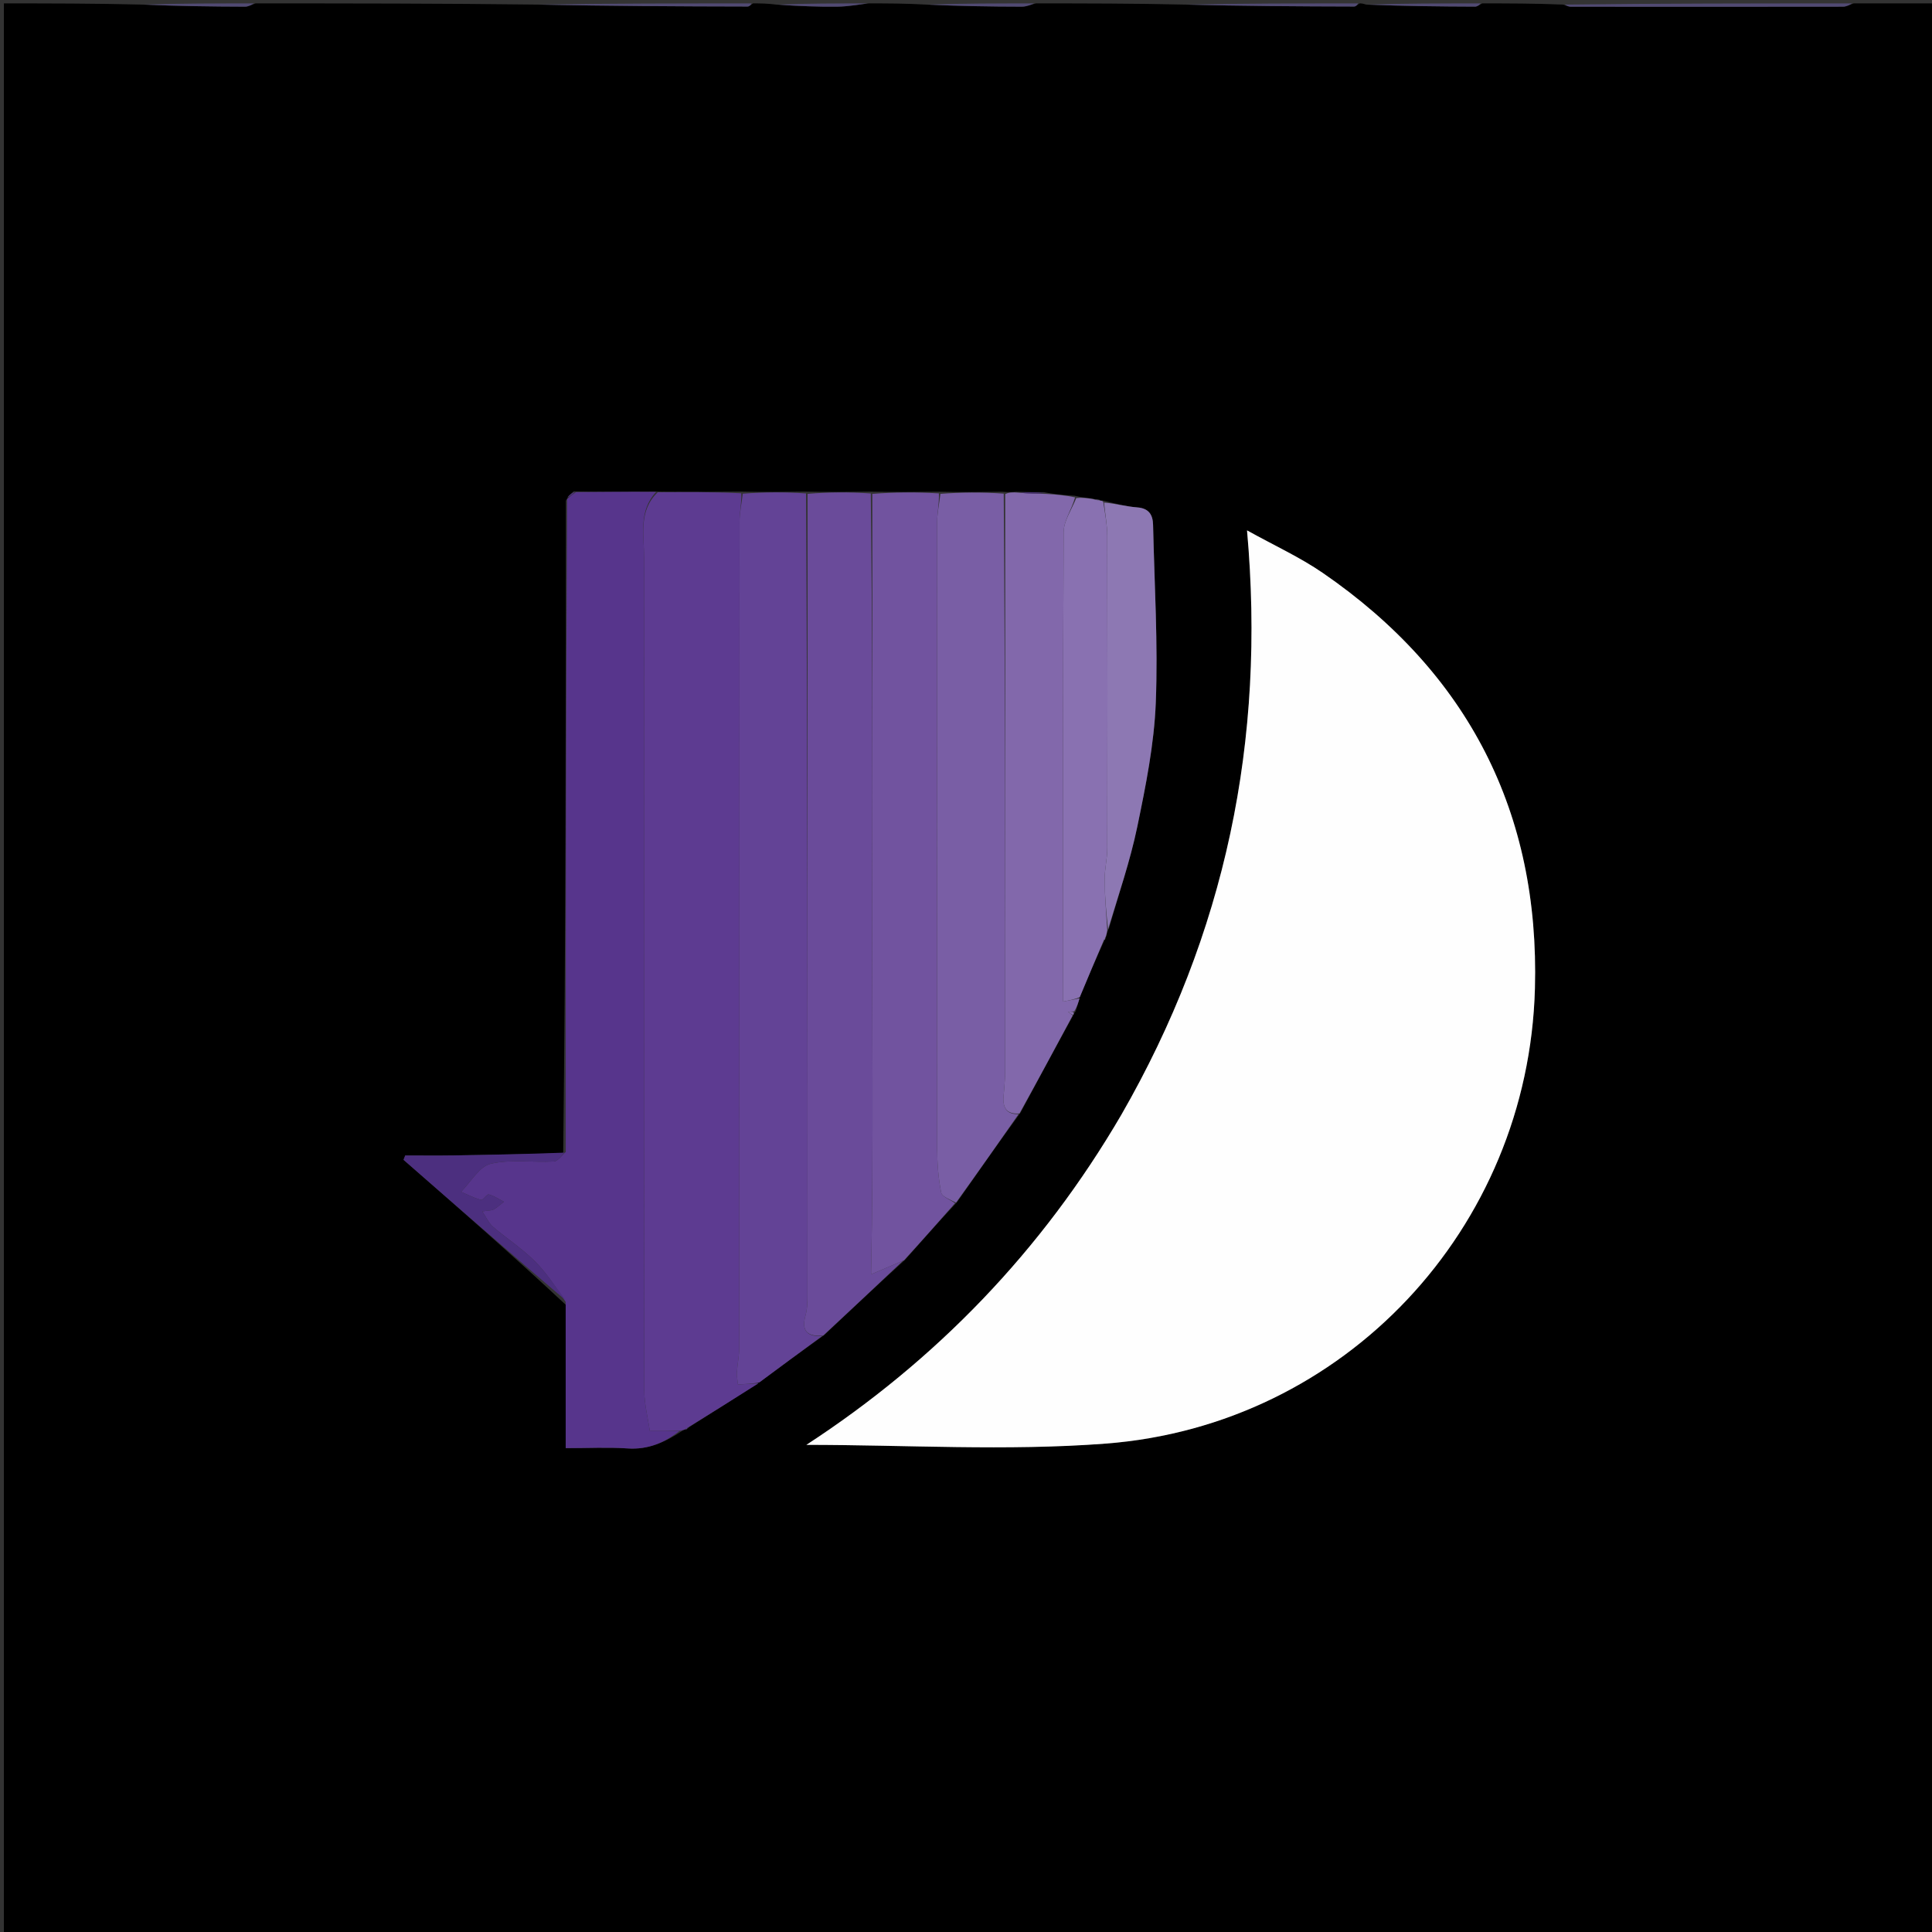 <svg version="1.1" id="Layer_1" xmlns="http://www.w3.org/2000/svg" xmlns:xlink="http://www.w3.org/1999/xlink" x="0px" y="0px"
	 width="100%" viewBox="0 0 567 567" enable-background="new 0 0 567 567" xml:space="preserve">
<rect x="0" y="0" width="567" height="567" fill="#333333" stroke="none"/>
<path fill="#000000" opacity="1" stroke="none" 
	d="
M544,1 
	C551.998,1 559.996,1 567.996,1 
	C567.997,189.951 567.997,378.902 567.997,567.927 
	C379.096,567.927 190.191,567.927 1.144,567.927 
	C1.144,379 1.144,190 1.144,1 
	C14.402,1 27.733,1 41.777,1.349 
	C52.296,1.798 62.1,1.929 71.905,1.954 
	C72.936,1.956 73.968,1.333 75,1 
	C102.354,1 129.708,1 157.777,1.349 
	C178.794,1.784 199.097,1.878 219.4,1.917 
	C219.932,1.918 220.467,1.319 221,1 
	C223.042,1 225.083,1 227.808,1.349 
	C234.3,1.798 240.111,2.025 245.918,1.948 
	C248.949,1.908 251.973,1.333 255,1 
	C260.355,1 265.71,1 271.778,1.349 
	C281.63,1.798 290.768,1.942 299.907,1.953 
	C301.271,1.955 302.636,1.333 304,1 
	C318.354,1 332.708,1 347.777,1.349 
	C364.794,1.784 381.097,1.88 397.4,1.917 
	C397.933,1.918 398.467,1.319 399,1 
	C399.444,1 399.889,1 400.912,1.349 
	C411.962,1.794 422.432,1.91 432.903,1.944 
	C433.601,1.946 434.301,1.329 435,1 
	C442.688,1 450.375,1 458.777,1.349 
	C459.979,1.791 460.466,1.966 460.954,1.967 
	C487.603,1.987 514.252,2.003 540.901,1.957 
	C541.935,1.955 542.967,1.333 544,1 
M320.437,146.26 
	C318.982,146.13 317.527,146.001 315.368,145.493 
	C312.585,145.312 309.803,145.131 306.409,144.44 
	C303.924,144.437 301.439,144.435 298.166,144.321 
	C297.117,144.41 296.069,144.498 294.121,144.317 
	C288.087,144.397 282.053,144.477 275.115,144.3 
	C268.749,144.373 262.382,144.445 255.108,144.279 
	C249.076,144.356 243.045,144.432 236.105,144.274 
	C230.074,144.35 224.043,144.427 217.104,144.268 
	C209.079,144.337 201.055,144.406 192.114,144.243 
	C184.42,144.306 176.726,144.369 168.356,144.216 
	C167.631,144.819 166.906,145.421 166.071,146.951 
	C166.058,210.659 166.045,274.368 165.288,338.479 
	C154.532,338.687 143.776,338.922 133.019,339.09 
	C128.322,339.164 123.623,339.103 118.925,339.103 
	C118.759,339.528 118.594,339.954 118.428,340.38 
	C134.289,354.245 150.149,368.11 166.025,382.916 
	C166.025,396.826 166.025,410.737 166.025,424.998 
	C172.578,424.998 178.405,424.688 184.183,425.083 
	C190.218,425.496 195.147,423.327 200.478,419.758 
	C200.689,419.656 200.9,419.553 201.433,419.517 
	C201.658,419.399 201.752,419.214 202.398,418.721 
	C209.136,414.473 215.875,410.225 223.105,405.444 
	C229.167,400.997 235.228,396.55 241.868,391.822 
	C249.58,384.549 257.291,377.277 265.611,369.725 
	C270.502,364.184 275.392,358.644 280.859,352.799 
	C286.882,344.193 292.905,335.586 299.468,326.57 
	C304.587,317.04 309.706,307.511 315.117,297.69 
	C315.117,297.69 315.182,297.284 315.68,296.818 
	C316.065,295.543 316.45,294.268 316.982,292.269 
	C319.314,286.797 321.646,281.325 324.229,275.731 
	C324.422,275.588 324.435,275.429 324.737,274.587 
	C324.809,274.051 324.881,273.515 325.457,272.468 
	C328.279,262.526 331.682,252.704 333.773,242.61 
	C336.257,230.626 338.712,218.452 339.195,206.281 
	C339.884,188.912 338.792,171.471 338.404,154.062 
	C338.339,151.127 337.222,149.168 333.749,148.908 
	C330.475,148.662 327.252,147.745 323.568,146.885 
	C323.568,146.885 323.075,146.962 322.677,146.659 
	C322.199,146.641 321.721,146.624 320.437,146.26 
M328.952,327.416 
	C305.792,367.088 274.698,399.242 236.654,424.035 
	C265.941,424.035 295.37,425.89 324.487,423.666 
	C394.54,418.315 448.546,360.691 450.467,290.115 
	C451.871,238.564 430.941,197.527 388.232,168.158 
	C381.495,163.525 373.94,160.083 365.976,155.653 
	C371.515,217.407 359.601,274.093 328.952,327.416 
z"/>
<path fill="#514A73" opacity="1" stroke="none" 
	d="
M543.531,1 
	C542.967,1.333 541.935,1.955 540.901,1.957 
	C514.252,2.003 487.603,1.987 460.954,1.967 
	C460.466,1.966 459.979,1.791 459.246,1.349 
	C487.021,1 515.042,1 543.531,1 
z"/>
<path fill="#514A73" opacity="1" stroke="none" 
	d="
M220.531,1 
	C220.467,1.319 219.932,1.918 219.4,1.917 
	C199.097,1.878 178.794,1.784 158.246,1.349 
	C178.688,1 199.375,1 220.531,1 
z"/>
<path fill="#514A73" opacity="1" stroke="none" 
	d="
M398.531,1 
	C398.467,1.319 397.933,1.918 397.4,1.917 
	C381.097,1.88 364.794,1.784 348.246,1.349 
	C364.688,1 381.375,1 398.531,1 
z"/>
<path fill="#514A73" opacity="1" stroke="none" 
	d="
M434.531,1 
	C434.301,1.329 433.601,1.946 432.903,1.944 
	C422.432,1.91 411.962,1.794 401.246,1.349 
	C412.021,1 423.042,1 434.531,1 
z"/>
<path fill="#514A73" opacity="1" stroke="none" 
	d="
M74.531,1 
	C73.968,1.333 72.936,1.956 71.905,1.954 
	C62.1,1.929 52.296,1.798 42.246,1.349 
	C52.688,1 63.375,1 74.531,1 
z"/>
<path fill="#514A73" opacity="1" stroke="none" 
	d="
M303.531,1 
	C302.636,1.333 301.271,1.955 299.907,1.953 
	C290.768,1.942 281.63,1.798 272.246,1.349 
	C282.354,1 292.708,1 303.531,1 
z"/>
<path fill="#514A73" opacity="1" stroke="none" 
	d="
M254.531,1 
	C251.973,1.333 248.949,1.908 245.918,1.948 
	C240.111,2.025 234.3,1.798 228.246,1.349 
	C236.688,1 245.375,1 254.531,1 
z"/>
<path fill="#FEFEFE" opacity="1" stroke="none" 
	d="
M329.128,327.095 
	C359.601,274.093 371.515,217.407 365.976,155.653 
	C373.94,160.083 381.495,163.525 388.232,168.158 
	C430.941,197.527 451.871,238.564 450.467,290.115 
	C448.546,360.691 394.54,418.315 324.487,423.666 
	C295.37,425.89 265.941,424.035 236.654,424.035 
	C274.698,399.242 305.792,367.088 329.128,327.095 
z"/>
<path fill="#5D3B91" opacity="1" stroke="none" 
	d="
M193.031,144.475 
	C201.055,144.406 209.079,144.337 217.538,144.769 
	C217.648,147.886 217.043,150.501 217.041,153.117 
	C216.991,233.864 217.007,314.611 216.968,395.358 
	C216.967,397.817 216.413,400.271 216.266,402.736 
	C216.194,403.927 216.467,405.138 216.582,406.317 
	C219,406.181 220.807,406.079 222.613,405.977 
	C215.875,410.225 209.136,414.473 201.946,418.91 
	C201.347,419.194 201.219,419.311 201.111,419.45 
	C200.9,419.553 200.689,419.656 199.768,419.862 
	C196.569,419.967 194.081,419.967 190.709,419.967 
	C190.196,416.348 189.082,412.136 189.076,407.923 
	C188.973,326.526 188.982,245.129 189.033,163.732 
	C189.038,157.085 187.3,149.976 193.031,144.475 
z"/>
<path fill="#57358C" opacity="1" stroke="none" 
	d="
M192.572,144.359 
	C187.3,149.976 189.038,157.085 189.033,163.732 
	C188.982,245.129 188.973,326.526 189.076,407.923 
	C189.082,412.136 190.196,416.348 190.709,419.967 
	C194.081,419.967 196.569,419.967 199.426,419.948 
	C195.147,423.327 190.218,425.496 184.183,425.083 
	C178.405,424.688 172.578,424.998 166.025,424.998 
	C166.025,410.737 166.025,396.826 166.014,382.084 
	C162.952,377.456 160.212,373.343 156.765,369.949 
	C153.059,366.301 148.618,363.412 144.651,360.013 
	C143.46,358.992 142.782,357.372 141.522,355.516 
	C143.311,355.241 144.218,355.318 144.878,354.951 
	C145.964,354.348 146.889,353.456 147.882,352.686 
	C146.416,351.933 145.009,350.939 143.451,350.549 
	C142.861,350.401 141.756,352.286 141.173,352.134 
	C139.152,351.61 137.257,350.598 135.314,349.771 
	C138.176,346.907 140.636,342.347 143.988,341.553 
	C149.894,340.156 156.353,341.208 162.561,340.866 
	C163.765,340.8 164.877,339.049 166.032,338.076 
	C166.045,274.368 166.058,210.659 166.437,146.477 
	C167.546,145.479 168.289,144.956 169.033,144.432 
	C176.726,144.369 184.42,144.306 192.572,144.359 
z"/>
<path fill="#634396" opacity="1" stroke="none" 
	d="
M222.859,405.711 
	C220.807,406.079 219,406.181 216.582,406.317 
	C216.467,405.138 216.194,403.927 216.266,402.736 
	C216.413,400.271 216.967,397.817 216.968,395.358 
	C217.007,314.611 216.991,233.864 217.041,153.117 
	C217.043,150.501 217.648,147.886 217.992,144.887 
	C224.043,144.427 230.074,144.35 236.557,144.821 
	C237.006,223.458 237.007,301.549 236.978,379.64 
	C236.977,381.781 236.97,384.011 236.405,386.044 
	C235.145,390.571 236.877,392.328 241.289,392.104 
	C235.228,396.55 229.167,400.997 222.859,405.711 
z"/>
<path fill="#6A4B9A" opacity="1" stroke="none" 
	d="
M241.579,391.963 
	C236.877,392.328 235.145,390.571 236.405,386.044 
	C236.97,384.011 236.977,381.781 236.978,379.64 
	C237.007,301.549 237.006,223.458 237.011,144.938 
	C243.045,144.432 249.076,144.356 255.559,144.828 
	C256.007,183.709 256.078,222.041 255.979,260.373 
	C255.88,298.435 256.422,336.5 255.64,373.991 
	C258.579,372.74 261.79,371.372 265.002,370.004 
	C257.291,377.277 249.58,384.549 241.579,391.963 
z"/>
<path fill="#71539F" opacity="1" stroke="none" 
	d="
M265.307,369.865 
	C261.79,371.372 258.579,372.74 255.64,373.991 
	C256.422,336.5 255.88,298.435 255.979,260.373 
	C256.078,222.041 256.007,183.709 256.013,144.947 
	C262.382,144.445 268.749,144.373 275.545,144.809 
	C275.65,147.935 275.044,150.552 275.041,153.17 
	C274.988,214.49 274.979,275.809 275.044,337.129 
	C275.049,341.419 275.388,345.766 276.21,349.961 
	C276.458,351.226 278.865,352.068 280.283,353.104 
	C275.392,358.644 270.502,364.184 265.307,369.865 
z"/>
<path fill="#795EA5" opacity="1" stroke="none" 
	d="
M280.571,352.951 
	C278.865,352.068 276.458,351.226 276.21,349.961 
	C275.388,345.766 275.049,341.419 275.044,337.129 
	C274.979,275.809 274.988,214.49 275.041,153.17 
	C275.044,150.552 275.65,147.935 275.997,144.937 
	C282.053,144.477 288.087,144.397 294.567,144.876 
	C295.008,201.797 295.01,258.157 294.98,314.518 
	C294.978,316.991 294.701,319.464 294.518,321.935 
	C294.283,325.123 295.424,327.076 298.929,326.98 
	C292.905,335.586 286.882,344.193 280.571,352.951 
z"/>
<path fill="#8268AB" opacity="1" stroke="none" 
	d="
M299.198,326.775 
	C295.424,327.076 294.283,325.123 294.518,321.935 
	C294.701,319.464 294.978,316.991 294.98,314.518 
	C295.01,258.157 295.008,201.797 295.017,145.011 
	C296.069,144.498 297.117,144.41 298.893,144.585 
	C302.087,144.882 304.554,144.916 307.02,144.95 
	C309.803,145.131 312.585,145.312 315.512,145.983 
	C314.437,149.696 312.175,152.913 312.158,156.142 
	C311.924,200.287 312,244.433 312,288.579 
	C312,290.193 312,291.807 312,293.937 
	C314.049,293.537 315.442,293.265 316.835,292.994 
	C316.45,294.268 316.065,295.543 315.277,296.805 
	C314.391,296.85 313.908,296.909 313.426,296.967 
	C313.892,297.305 314.359,297.643 314.826,297.982 
	C309.706,307.511 304.587,317.04 299.198,326.775 
z"/>
<path fill="#8971B1" opacity="1" stroke="none" 
	d="
M316.908,292.631 
	C315.442,293.265 314.049,293.537 312,293.937 
	C312,291.807 312,290.193 312,288.579 
	C312,244.433 311.924,200.287 312.158,156.142 
	C312.175,152.913 314.437,149.696 315.864,146.172 
	C317.527,146.001 318.982,146.13 321.048,146.542 
	C322.131,146.87 322.603,146.916 323.075,146.962 
	C323.075,146.962 323.568,146.885 323.795,147.369 
	C324.348,150.98 324.95,154.106 324.957,157.234 
	C325.028,187.812 325.025,218.39 324.962,248.968 
	C324.955,252.086 324.154,255.205 324.185,258.319 
	C324.234,263.208 324.677,268.092 324.954,272.979 
	C324.881,273.515 324.809,274.051 324.454,275.018 
	C324.172,275.449 323.978,275.852 323.978,275.852 
	C321.646,281.325 319.314,286.797 316.908,292.631 
z"/>
<path fill="#8D78B3" opacity="1" stroke="none" 
	d="
M325.205,272.723 
	C324.677,268.092 324.234,263.208 324.185,258.319 
	C324.154,255.205 324.955,252.086 324.962,248.968 
	C325.025,218.39 325.028,187.812 324.957,157.234 
	C324.95,154.106 324.348,150.98 324.014,147.488 
	C327.252,147.745 330.475,148.662 333.749,148.908 
	C337.222,149.168 338.339,151.127 338.404,154.062 
	C338.792,171.471 339.884,188.912 339.195,206.281 
	C338.712,218.452 336.257,230.626 333.773,242.61 
	C331.682,252.704 328.279,262.526 325.205,272.723 
z"/>
<path fill="#4C2F7F" opacity="1" stroke="none" 
	d="
M165.66,338.277 
	C164.877,339.049 163.765,340.8 162.561,340.866 
	C156.353,341.208 149.894,340.156 143.988,341.553 
	C140.636,342.347 138.176,346.907 135.314,349.771 
	C137.257,350.598 139.152,351.61 141.173,352.134 
	C141.756,352.286 142.861,350.401 143.451,350.549 
	C145.009,350.939 146.416,351.933 147.882,352.686 
	C146.889,353.456 145.964,354.348 144.878,354.951 
	C144.218,355.318 143.311,355.241 141.522,355.516 
	C142.782,357.372 143.46,358.992 144.651,360.013 
	C148.618,363.412 153.059,366.301 156.765,369.949 
	C160.212,373.343 162.952,377.456 166.007,381.614 
	C150.149,368.11 134.289,354.245 118.428,340.38 
	C118.594,339.954 118.759,339.528 118.925,339.103 
	C123.623,339.103 128.322,339.164 133.019,339.09 
	C143.776,338.922 154.532,338.687 165.66,338.277 
z"/>
<path fill="#4C2F7F" opacity="1" stroke="none" 
	d="
M306.714,144.695 
	C304.554,144.916 302.087,144.882 299.287,144.64 
	C301.439,144.435 303.924,144.437 306.714,144.695 
z"/>
<path fill="#4C2F7F" opacity="1" stroke="none" 
	d="
M168.694,144.324 
	C168.289,144.956 167.546,145.479 166.492,146.013 
	C166.906,145.421 167.631,144.819 168.694,144.324 
z"/>
<path fill="#8971B1" opacity="1" stroke="none" 
	d="
M314.971,297.836 
	C314.359,297.643 313.892,297.305 313.426,296.967 
	C313.908,296.909 314.391,296.85 315.028,297.038 
	C315.182,297.284 315.117,297.69 314.971,297.836 
z"/>
<path fill="#8D78B3" opacity="1" stroke="none" 
	d="
M322.876,146.811 
	C322.603,146.916 322.131,146.87 321.451,146.715 
	C321.721,146.624 322.199,146.641 322.876,146.811 
z"/>
<path fill="#8D78B3" opacity="1" stroke="none" 
	d="
M324.104,275.792 
	C323.978,275.852 324.172,275.449 324.221,275.352 
	C324.435,275.429 324.422,275.588 324.104,275.792 
z"/>
<path fill="#57358C" opacity="1" stroke="none" 
	d="
M201.272,419.483 
	C201.219,419.311 201.347,419.194 201.606,419.031 
	C201.752,419.214 201.658,419.399 201.272,419.483 
z"/>
</svg>